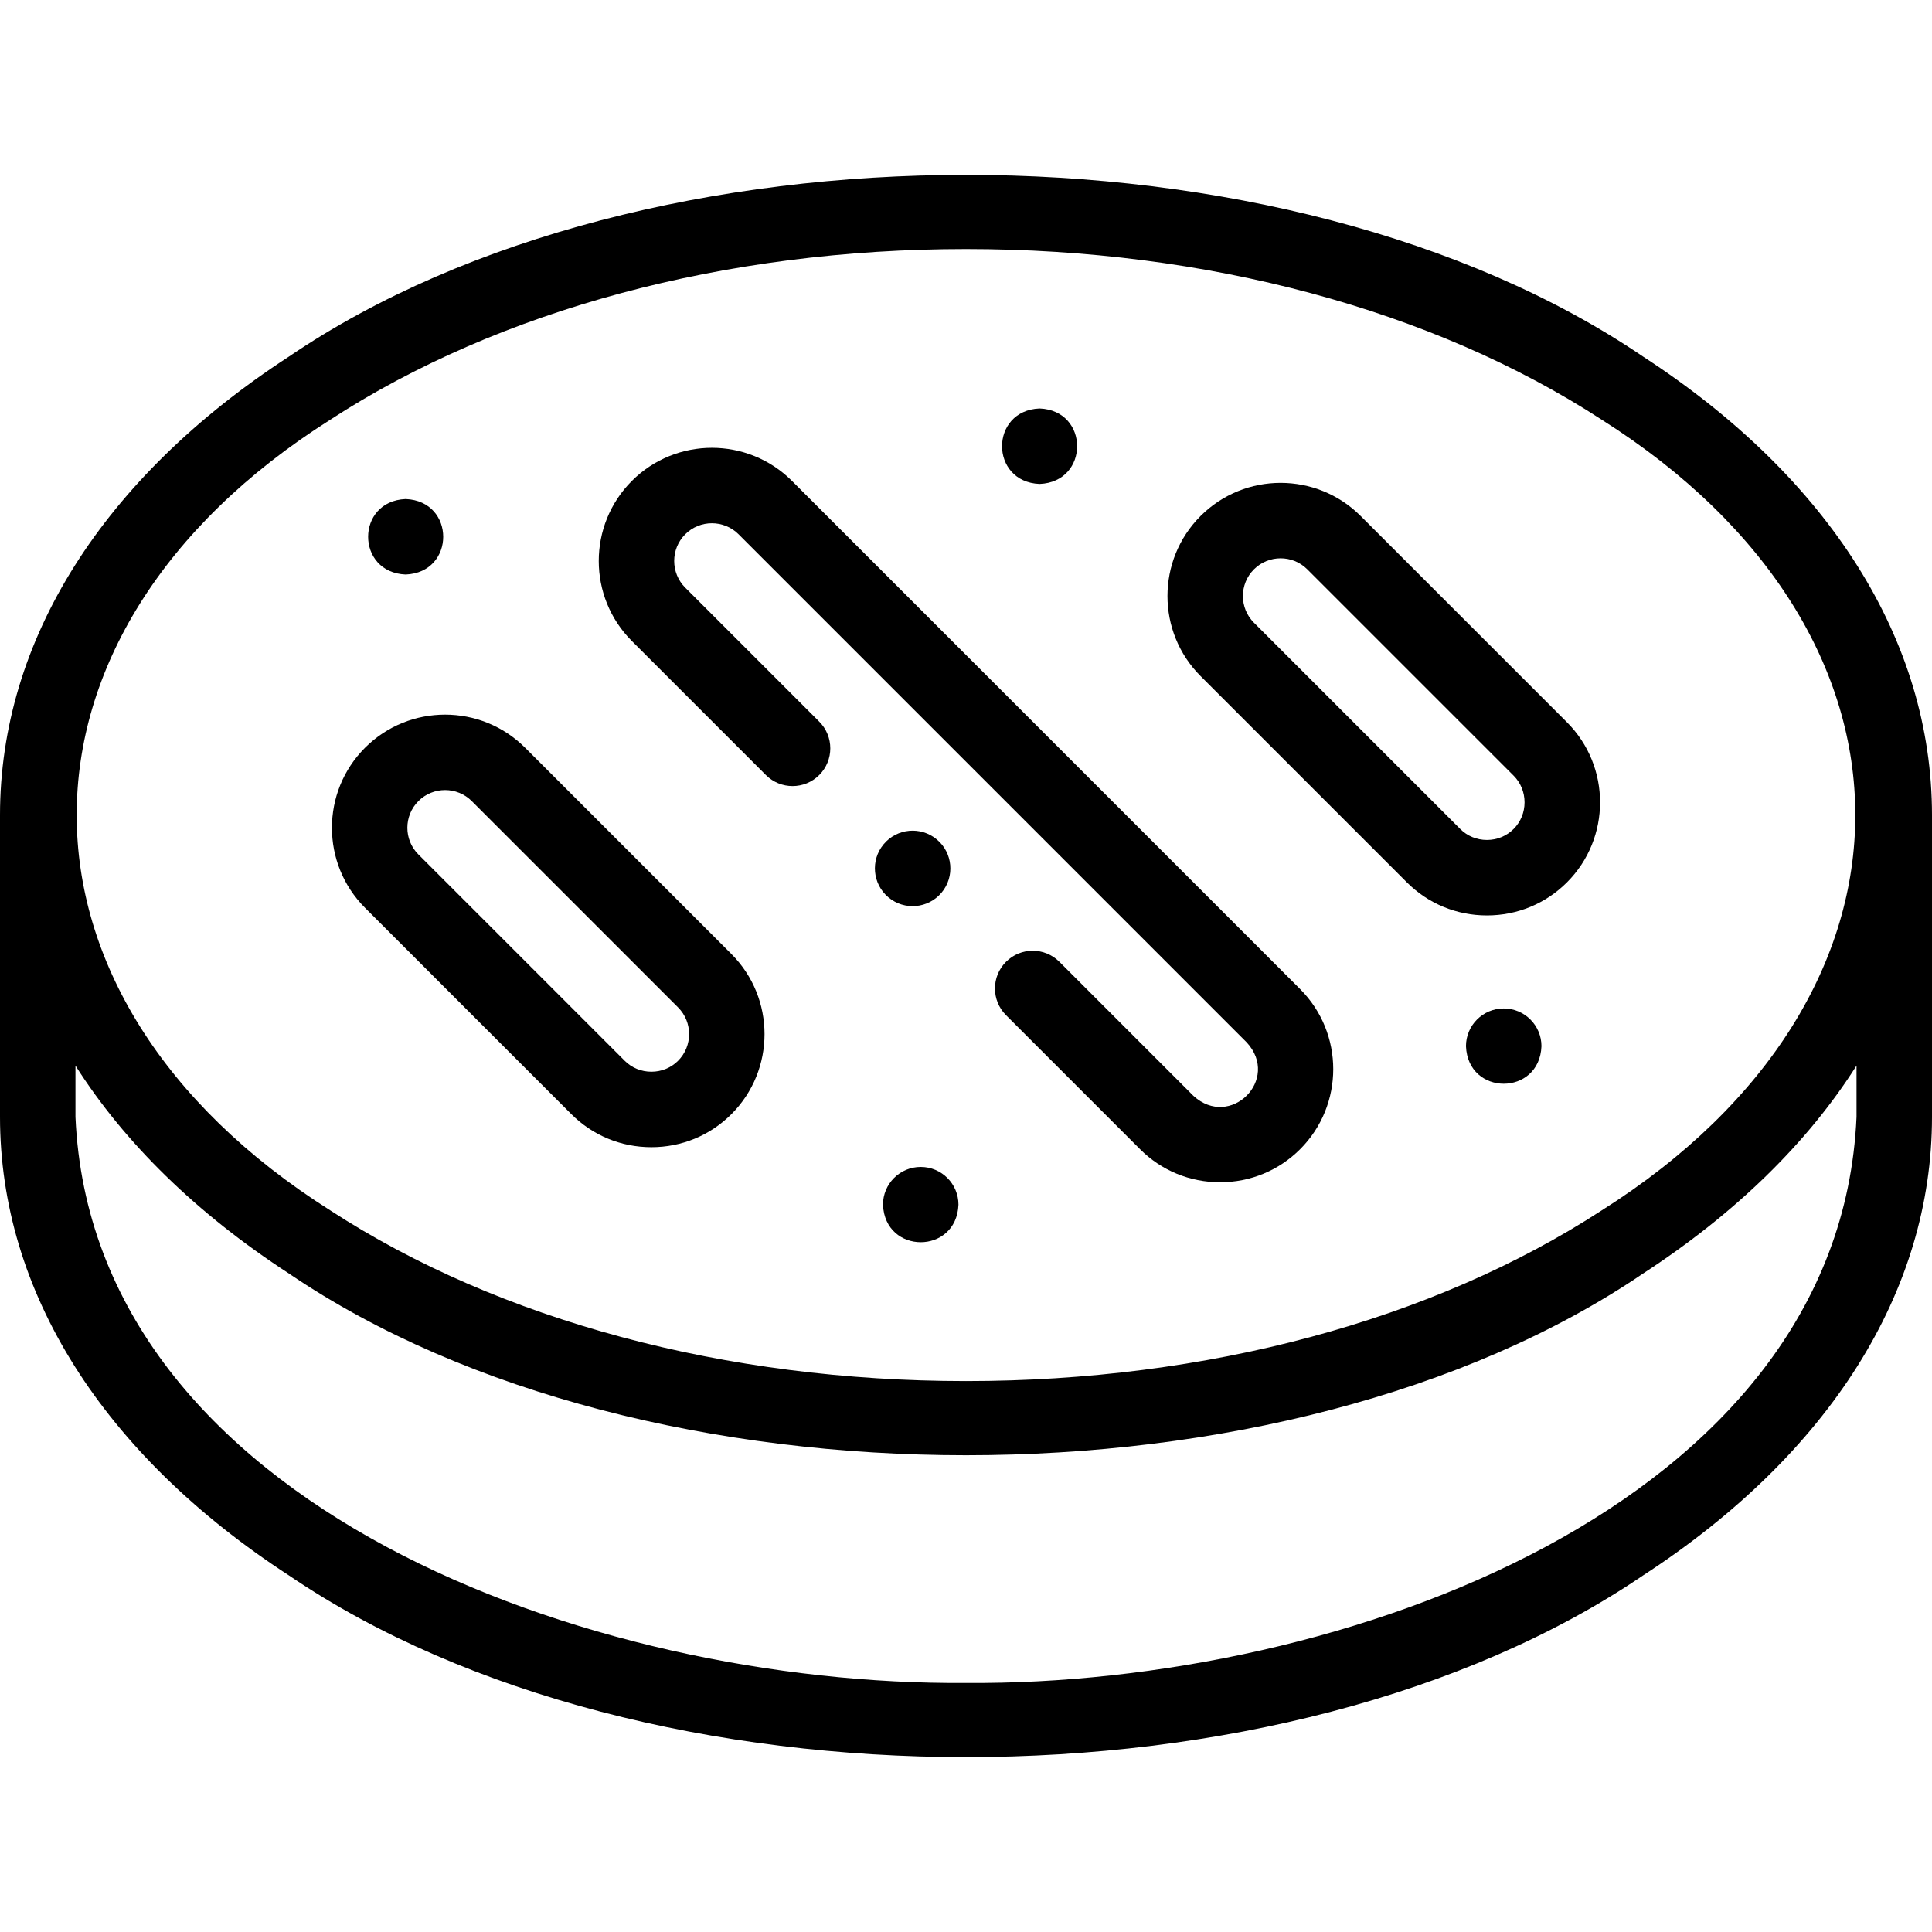 <svg id="Layer_1" enable-background="new 0 0 512 512" height="512" viewBox="0 0 512 512" width="512" xmlns="http://www.w3.org/2000/svg"><g><g><path d="m435.4 94.478c-94.498-64.179-264.304-64.179-358.8.002-49.397 32.126-76.6 75.282-76.6 121.518v80.003c0 46.235 27.203 89.393 76.6 121.52 94.496 64.181 264.306 64.18 358.801 0 49.396-32.127 76.6-75.284 76.6-121.52v-80.003c-.001-46.236-27.204-89.392-76.601-121.52zm-347.896 16.765c44.859-29.176 104.699-45.245 168.496-45.245s123.637 16.068 168.496 45.245c89.565 56.658 89.588 152.852-.002 209.509-44.858 29.178-104.698 45.246-168.494 45.246s-123.636-16.068-168.496-45.246c-89.565-56.657-89.588-152.851 0-209.509zm404.496 184.758c-4.539 103.09-136.522 150.703-235.999 150.001-99.431.738-231.517-46.969-236.001-150.001v-13.599c12.971 20.446 32.043 39.144 56.6 55.115 94.496 64.181 264.306 64.18 358.801 0 24.557-15.971 43.628-34.669 56.6-55.115v13.599z"/><path d="m202.965 205.389c3.906 3.904 10.236 3.904 14.143 0 3.905-3.905 3.905-10.237 0-14.143l-35.516-35.514c-3.898-3.899-3.899-10.244-.001-14.143 3.9-3.898 10.245-3.898 14.144 0l134.674 134.674c8.998 9.802-4.385 23.089-14.142 14.142l-35.52-35.52c-3.906-3.904-10.236-3.904-14.143 0-3.905 3.905-3.905 10.237 0 14.143l35.52 35.519c5.65 5.652 13.183 8.763 21.213 8.763 8.029 0 15.563-3.111 21.214-8.763 11.696-11.697 11.696-30.729 0-42.426l-134.674-134.673c-11.697-11.695-30.729-11.695-42.428 0-11.696 11.696-11.696 30.729 0 42.427z"/><path d="m151.41 295.255c5.648 5.65 13.182 8.762 21.211 8.763h.003c8.029 0 15.562-3.112 21.213-8.762 11.697-11.697 11.697-30.729 0-42.427l-54.672-54.672c-11.695-11.695-30.729-11.696-42.426 0-.001 0-.001 0-.001 0-11.697 11.697-11.697 30.729 0 42.427zm-40.53-82.955c3.899-3.897 10.243-3.899 14.143 0l54.672 54.672c3.899 3.898 3.899 10.243 0 14.142-1.872 1.873-4.384 2.904-7.071 2.904-2.688-.001-5.198-1.031-7.07-2.904l-54.672-54.672c-3.901-3.899-3.901-10.243-.002-14.142z"/><path d="m372.835 233.837c5.648 5.65 13.182 8.762 21.211 8.763 8.03.001 15.564-3.112 21.215-8.762 11.697-11.697 11.697-30.729 0-42.427l-54.672-54.672c-11.697-11.697-30.729-11.695-42.426 0v.001c-11.696 11.696-11.696 30.729 0 42.427zm-40.529-82.956c3.9-3.897 10.245-3.896 14.142.001l54.671 54.672c1.872 1.872 2.903 4.383 2.904 7.07 0 2.688-1.031 5.199-2.904 7.071-1.872 1.873-4.384 2.904-7.07 2.904h-.001c-2.687-.001-5.197-1.031-7.069-2.904l-54.672-54.67c-3.9-3.899-3.9-10.244-.001-14.144z"/><path d="m107.51 152.251c13.268-.529 13.258-19.476 0-20h-.007c-13.269.531-13.252 19.478.007 20z"/><path d="m244.003 309.251h-.008c-5.522 0-9.996 4.478-9.996 10 .529 13.263 19.479 13.263 20.004 0 0-5.522-4.478-10-10-10z"/><path d="m275.503 128.251c13.268-.529 13.258-19.476 0-20h-.008c-13.268.531-13.25 19.478.008 20z"/><path d="m398.503 267.251h-.008c-5.522 0-9.996 4.478-9.996 10 .529 13.263 19.479 13.263 20.004 0 0-5.522-4.478-10-10-10z"/><path d="m235.457 237.823c4.219 3.521 10.533 2.978 14.084-1.281 3.535-4.242 2.962-10.548-1.281-14.084l-.006-.005c-4.241-3.533-10.545-2.96-14.081 1.283-3.535 4.243-2.959 10.55 1.284 14.087z"/></g></g></svg>